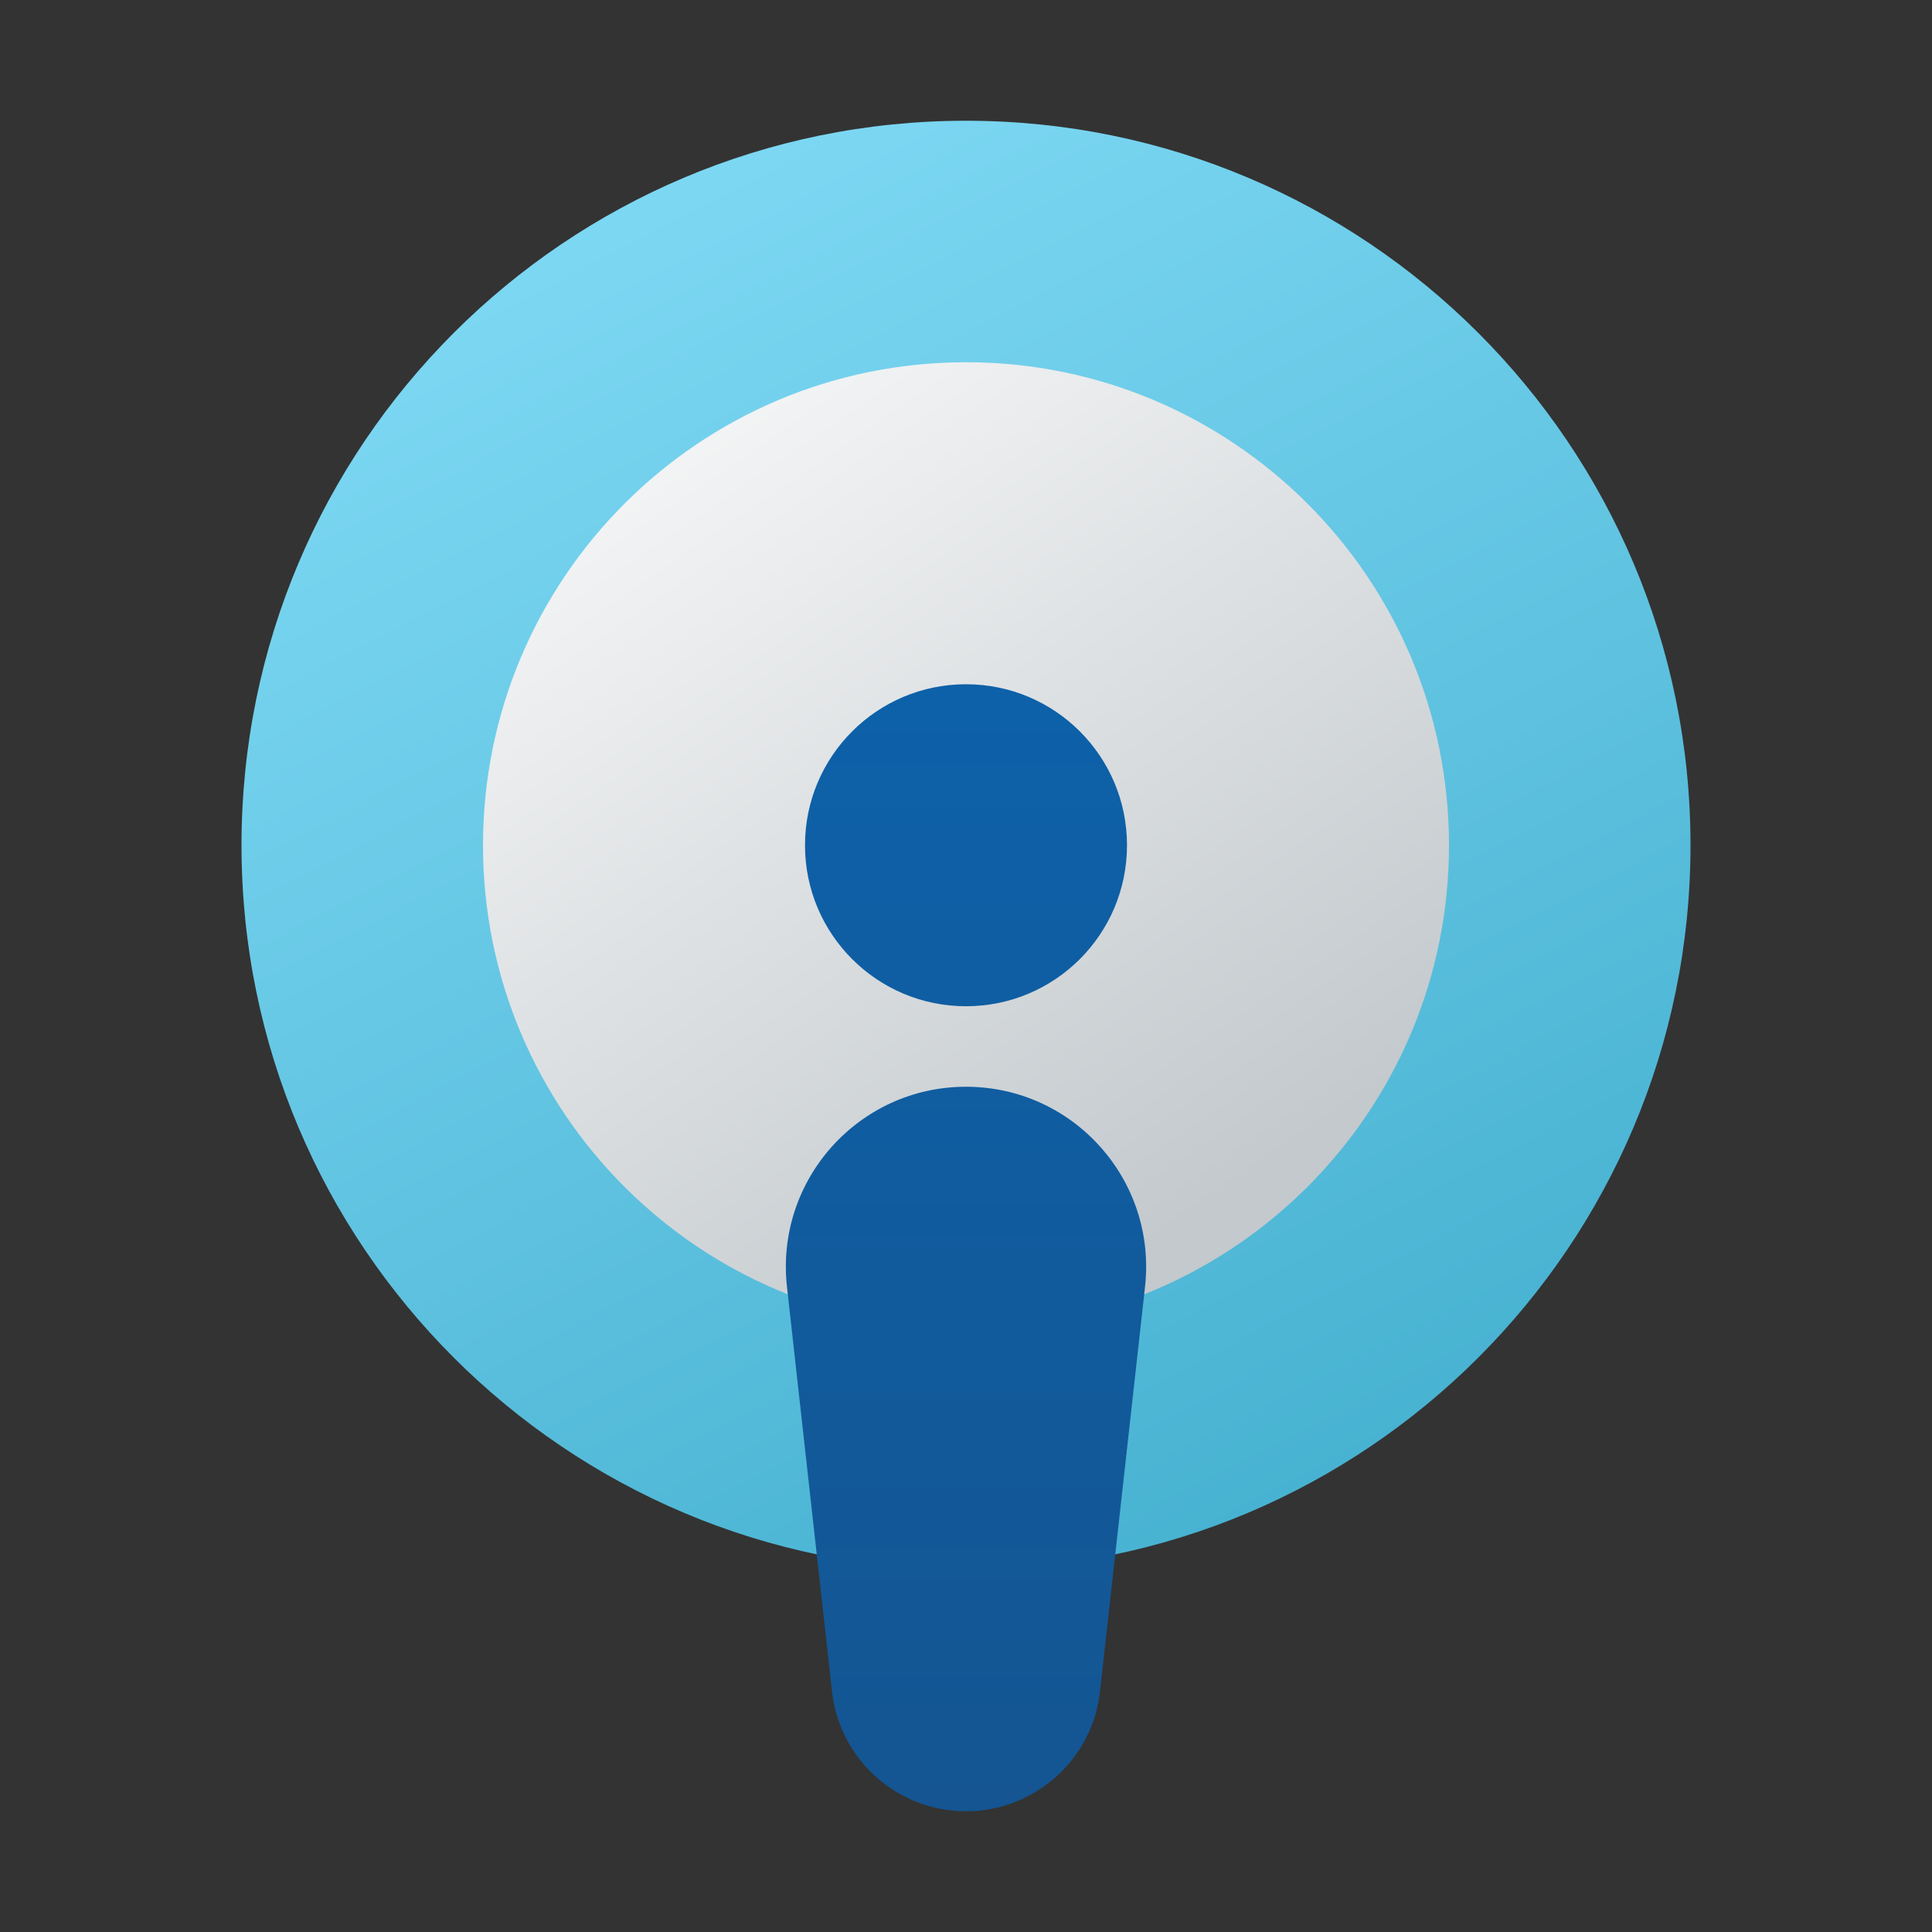 <svg width="24" height="24" viewBox="0 0 24 24" fill="none" xmlns="http://www.w3.org/2000/svg">
<rect x="0" y="0" width="24" height="24" fill="#333333" stroke="none"/>
<g id="browse-podcasts">
<path id="Vector" d="M12 19.5C16.971 19.5 21 15.471 21 10.5C21 5.529 16.971 1.5 12 1.5C7.029 1.5 3 5.529 3 10.5C3 15.471 7.029 19.5 12 19.5Z" fill="url(#paint0_linear_206_10642)"/>
<path id="Vector_2" d="M12 16.5C15.314 16.5 18 13.814 18 10.5C18 7.186 15.314 4.5 12 4.5C8.686 4.5 6 7.186 6 10.5C6 13.814 8.686 16.5 12 16.5Z" fill="url(#paint1_linear_206_10642)"/>
<path id="Vector_3" d="M12 12.5C13.105 12.5 14 11.605 14 10.5C14 9.395 13.105 8.5 12 8.5C10.895 8.5 10 9.395 10 10.5C10 11.605 10.895 12.5 12 12.5Z" fill="url(#paint2_linear_206_10642)"/>
<path id="Vector_4" d="M12 22.5C11.146 22.5 10.428 21.858 10.335 21.009L9.776 15.985C9.629 14.659 10.666 13.5 12 13.5C13.334 13.5 14.371 14.659 14.224 15.985L13.665 21.009C13.572 21.858 12.854 22.5 12 22.5Z" fill="url(#paint3_linear_206_10642)"/>
</g>
<defs>
<linearGradient id="paint0_linear_206_10642" x1="8.675" y1="1.776" x2="17.576" y2="18.938" gradientUnits="userSpaceOnUse">
<stop stop-color="#7DD8F3"/>
<stop offset="1" stop-color="#45B0D0"/>
</linearGradient>
<linearGradient id="paint1_linear_206_10642" x1="8.659" y1="2.712" x2="16.793" y2="14.653" gradientUnits="userSpaceOnUse">
<stop stop-color="#FCFCFC"/>
<stop offset="0.95" stop-color="#C3C9CD"/>
</linearGradient>
<linearGradient id="paint2_linear_206_10642" x1="12" y1="8.511" x2="12" y2="26.102" gradientUnits="userSpaceOnUse">
<stop stop-color="#0D61A9"/>
<stop offset="1" stop-color="#16528C"/>
</linearGradient>
<linearGradient id="paint3_linear_206_10642" x1="12" y1="8.511" x2="12" y2="26.102" gradientUnits="userSpaceOnUse">
<stop stop-color="#0D61A9"/>
<stop offset="1" stop-color="#16528C"/>
</linearGradient>
</defs>
</svg>
